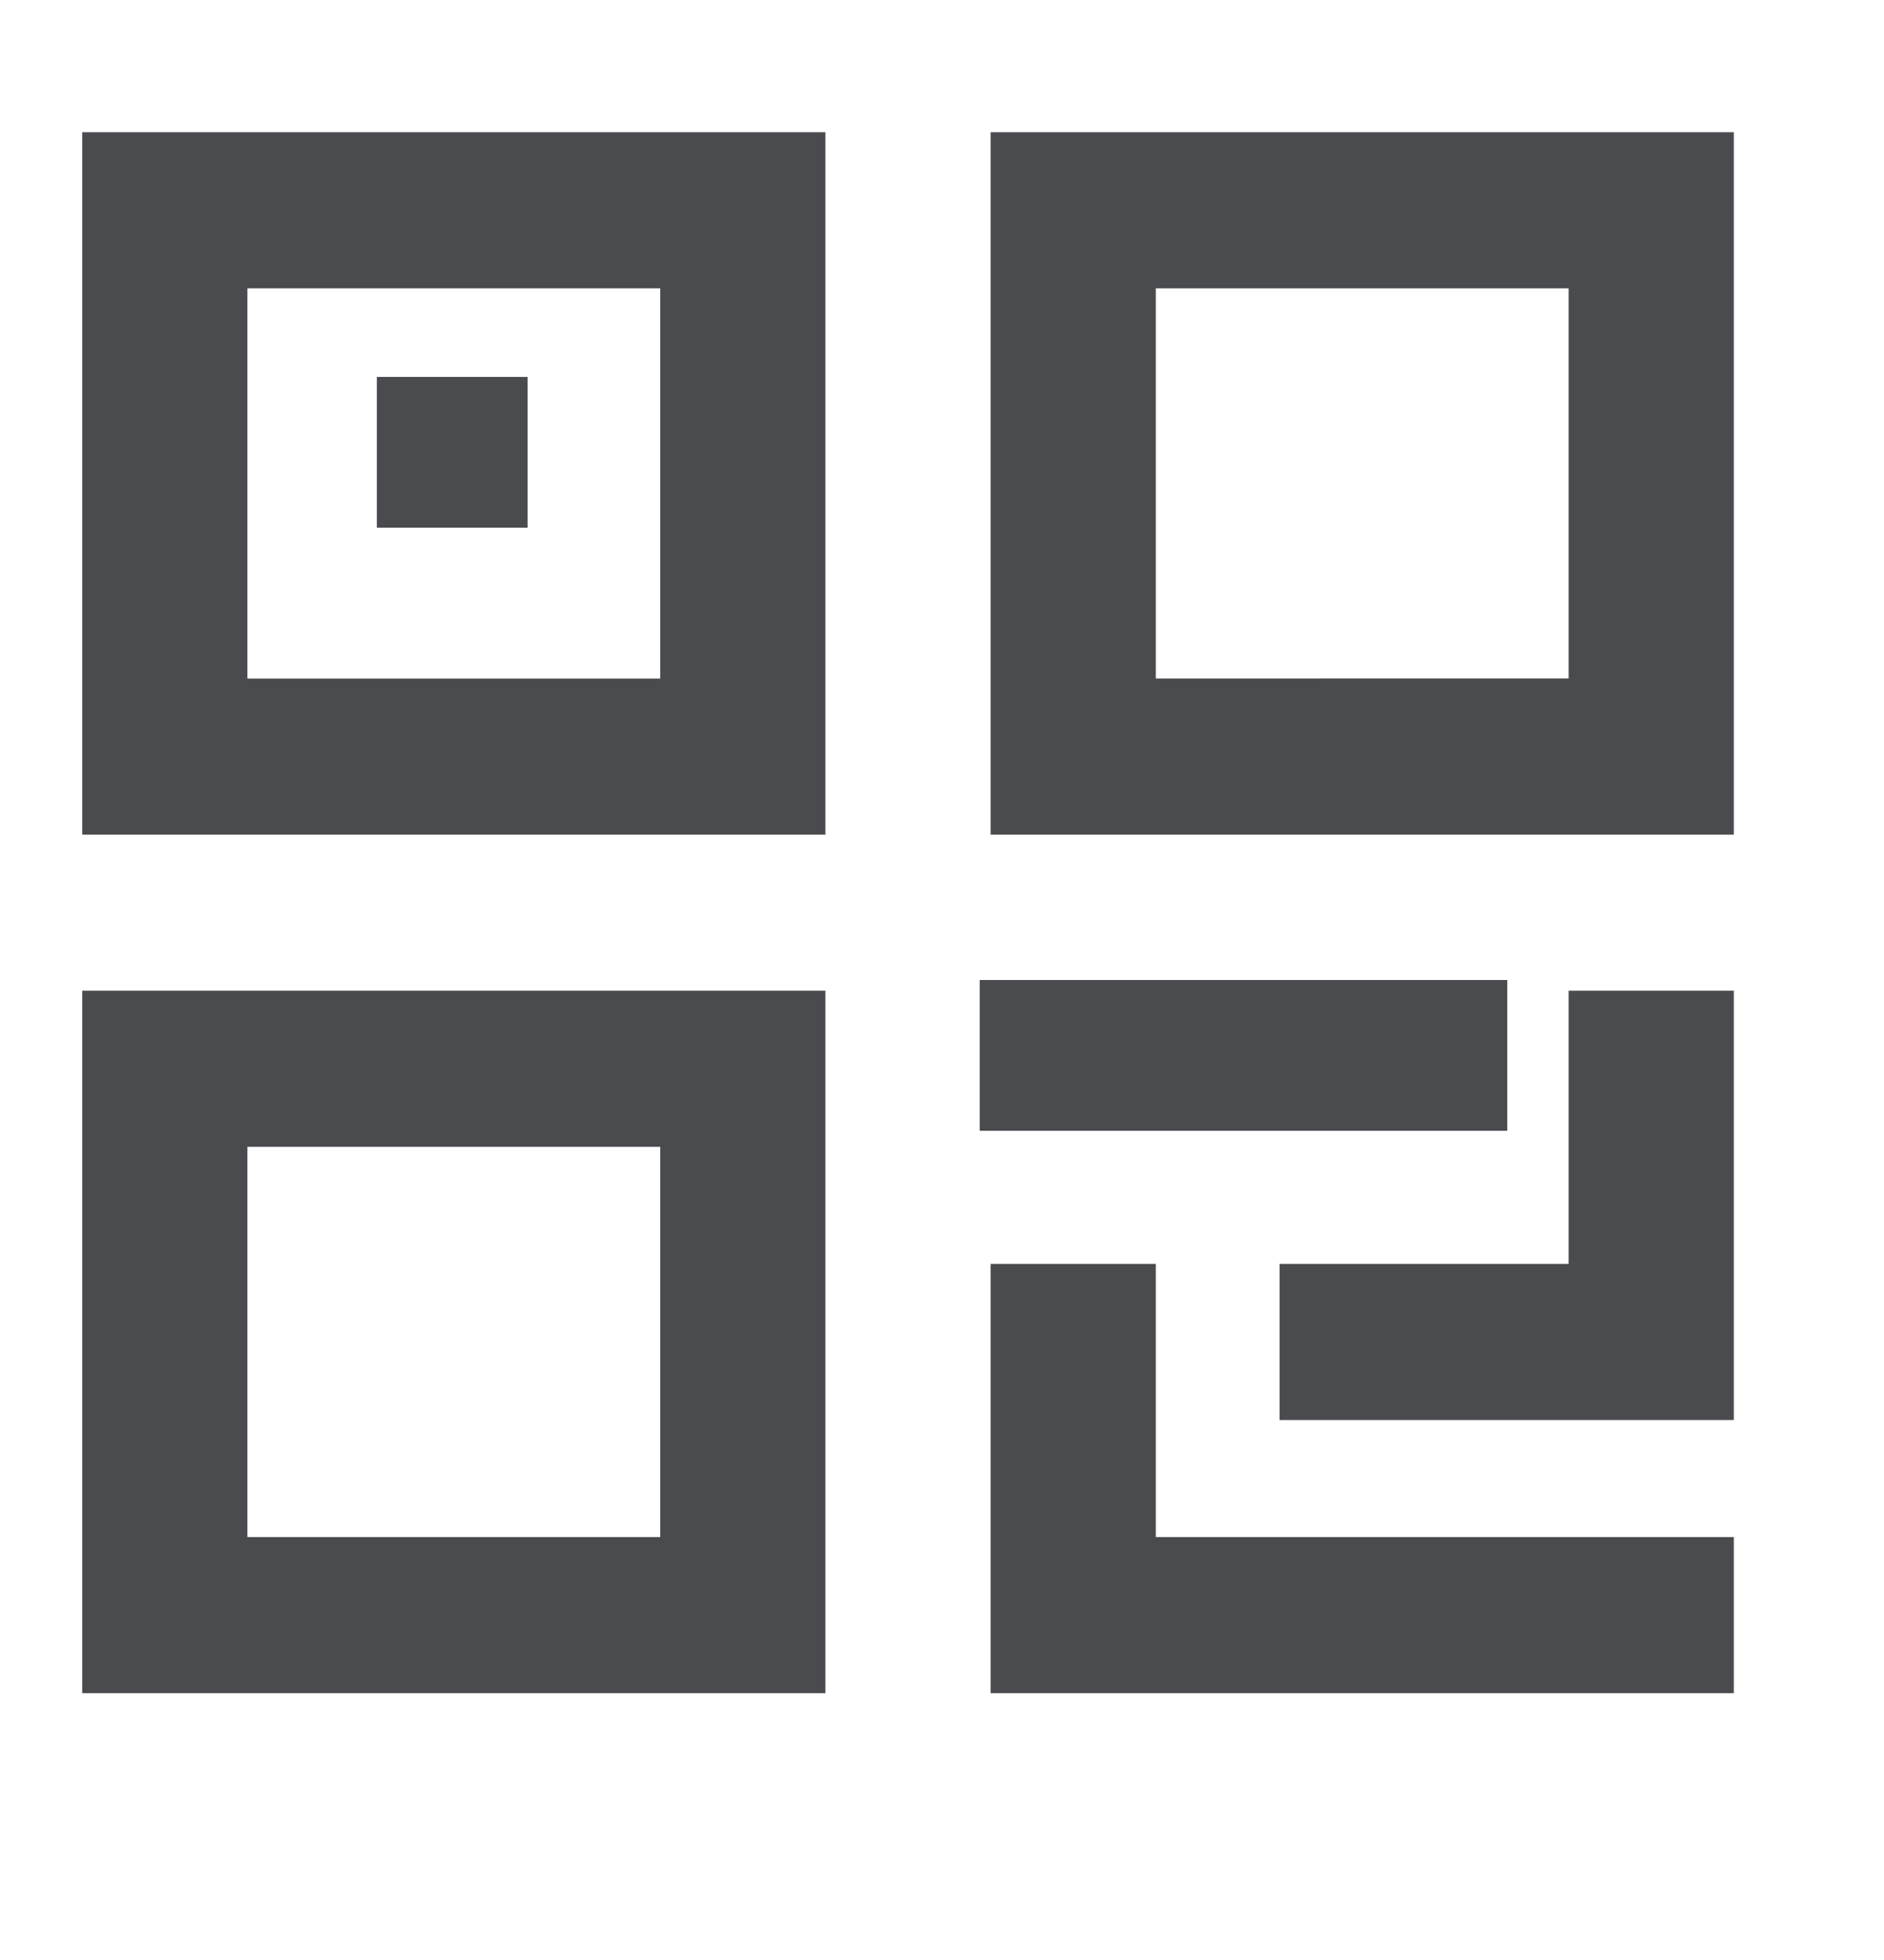 <svg xmlns="http://www.w3.org/2000/svg" width="25" height="26" viewBox="0 0 25 26">
  <g id="QR_code" data-name="QR code" transform="translate(-0.478 -0.492)">
    <g id="invisible_box" data-name="invisible box" transform="translate(0 0)">
      <rect id="Rectangle_372" data-name="Rectangle 372" width="25" height="26" transform="translate(0.478 0.492)" fill="none"/>
    </g>
    <g id="Health_Icons" data-name="Health Icons" transform="translate(1.569 2.246)">
      <g id="Group_698" data-name="Group 698">
        <path id="Path_20315" data-name="Path 20315" d="M4,13.318h9.862V4H4ZM6.192,6.071H11.67v5.177H6.192Z" transform="translate(-4 -4)" fill="#4a4b4f"/>
        <path id="Path_20316" data-name="Path 20316" d="M4,35.318h9.862V26H4Zm2.192-7.247H11.67v5.177H6.192Z" transform="translate(-4 -14.612)" fill="#4a4b4f"/>
        <path id="Path_20317" data-name="Path 20317" d="M26,4v9.318h9.862V4Zm7.67,7.247H28.192V6.071H33.67Z" transform="translate(-13.946 -4)" fill="#4a4b4f"/>
        <rect id="Rectangle_373" data-name="Rectangle 373" width="2" height="2" transform="translate(3.91 3.246)" fill="#4a4b4f"/>
        <path id="Path_20318" data-name="Path 20318" d="M28.192,33H26v5.694h9.862V36.624h-7.67Z" transform="translate(-13.946 -17.988)" fill="#4a4b4f"/>
        <path id="Path_20319" data-name="Path 20319" d="M36.835,29.624H33v2.071h6.027V26H36.835Z" transform="translate(-17.111 -14.612)" fill="#4a4b4f"/>
        <rect id="Rectangle_374" data-name="Rectangle 374" width="7" height="2" transform="translate(11.91 11.246)" fill="#4a4b4f"/>
      </g>
    </g>
  </g>
</svg>
